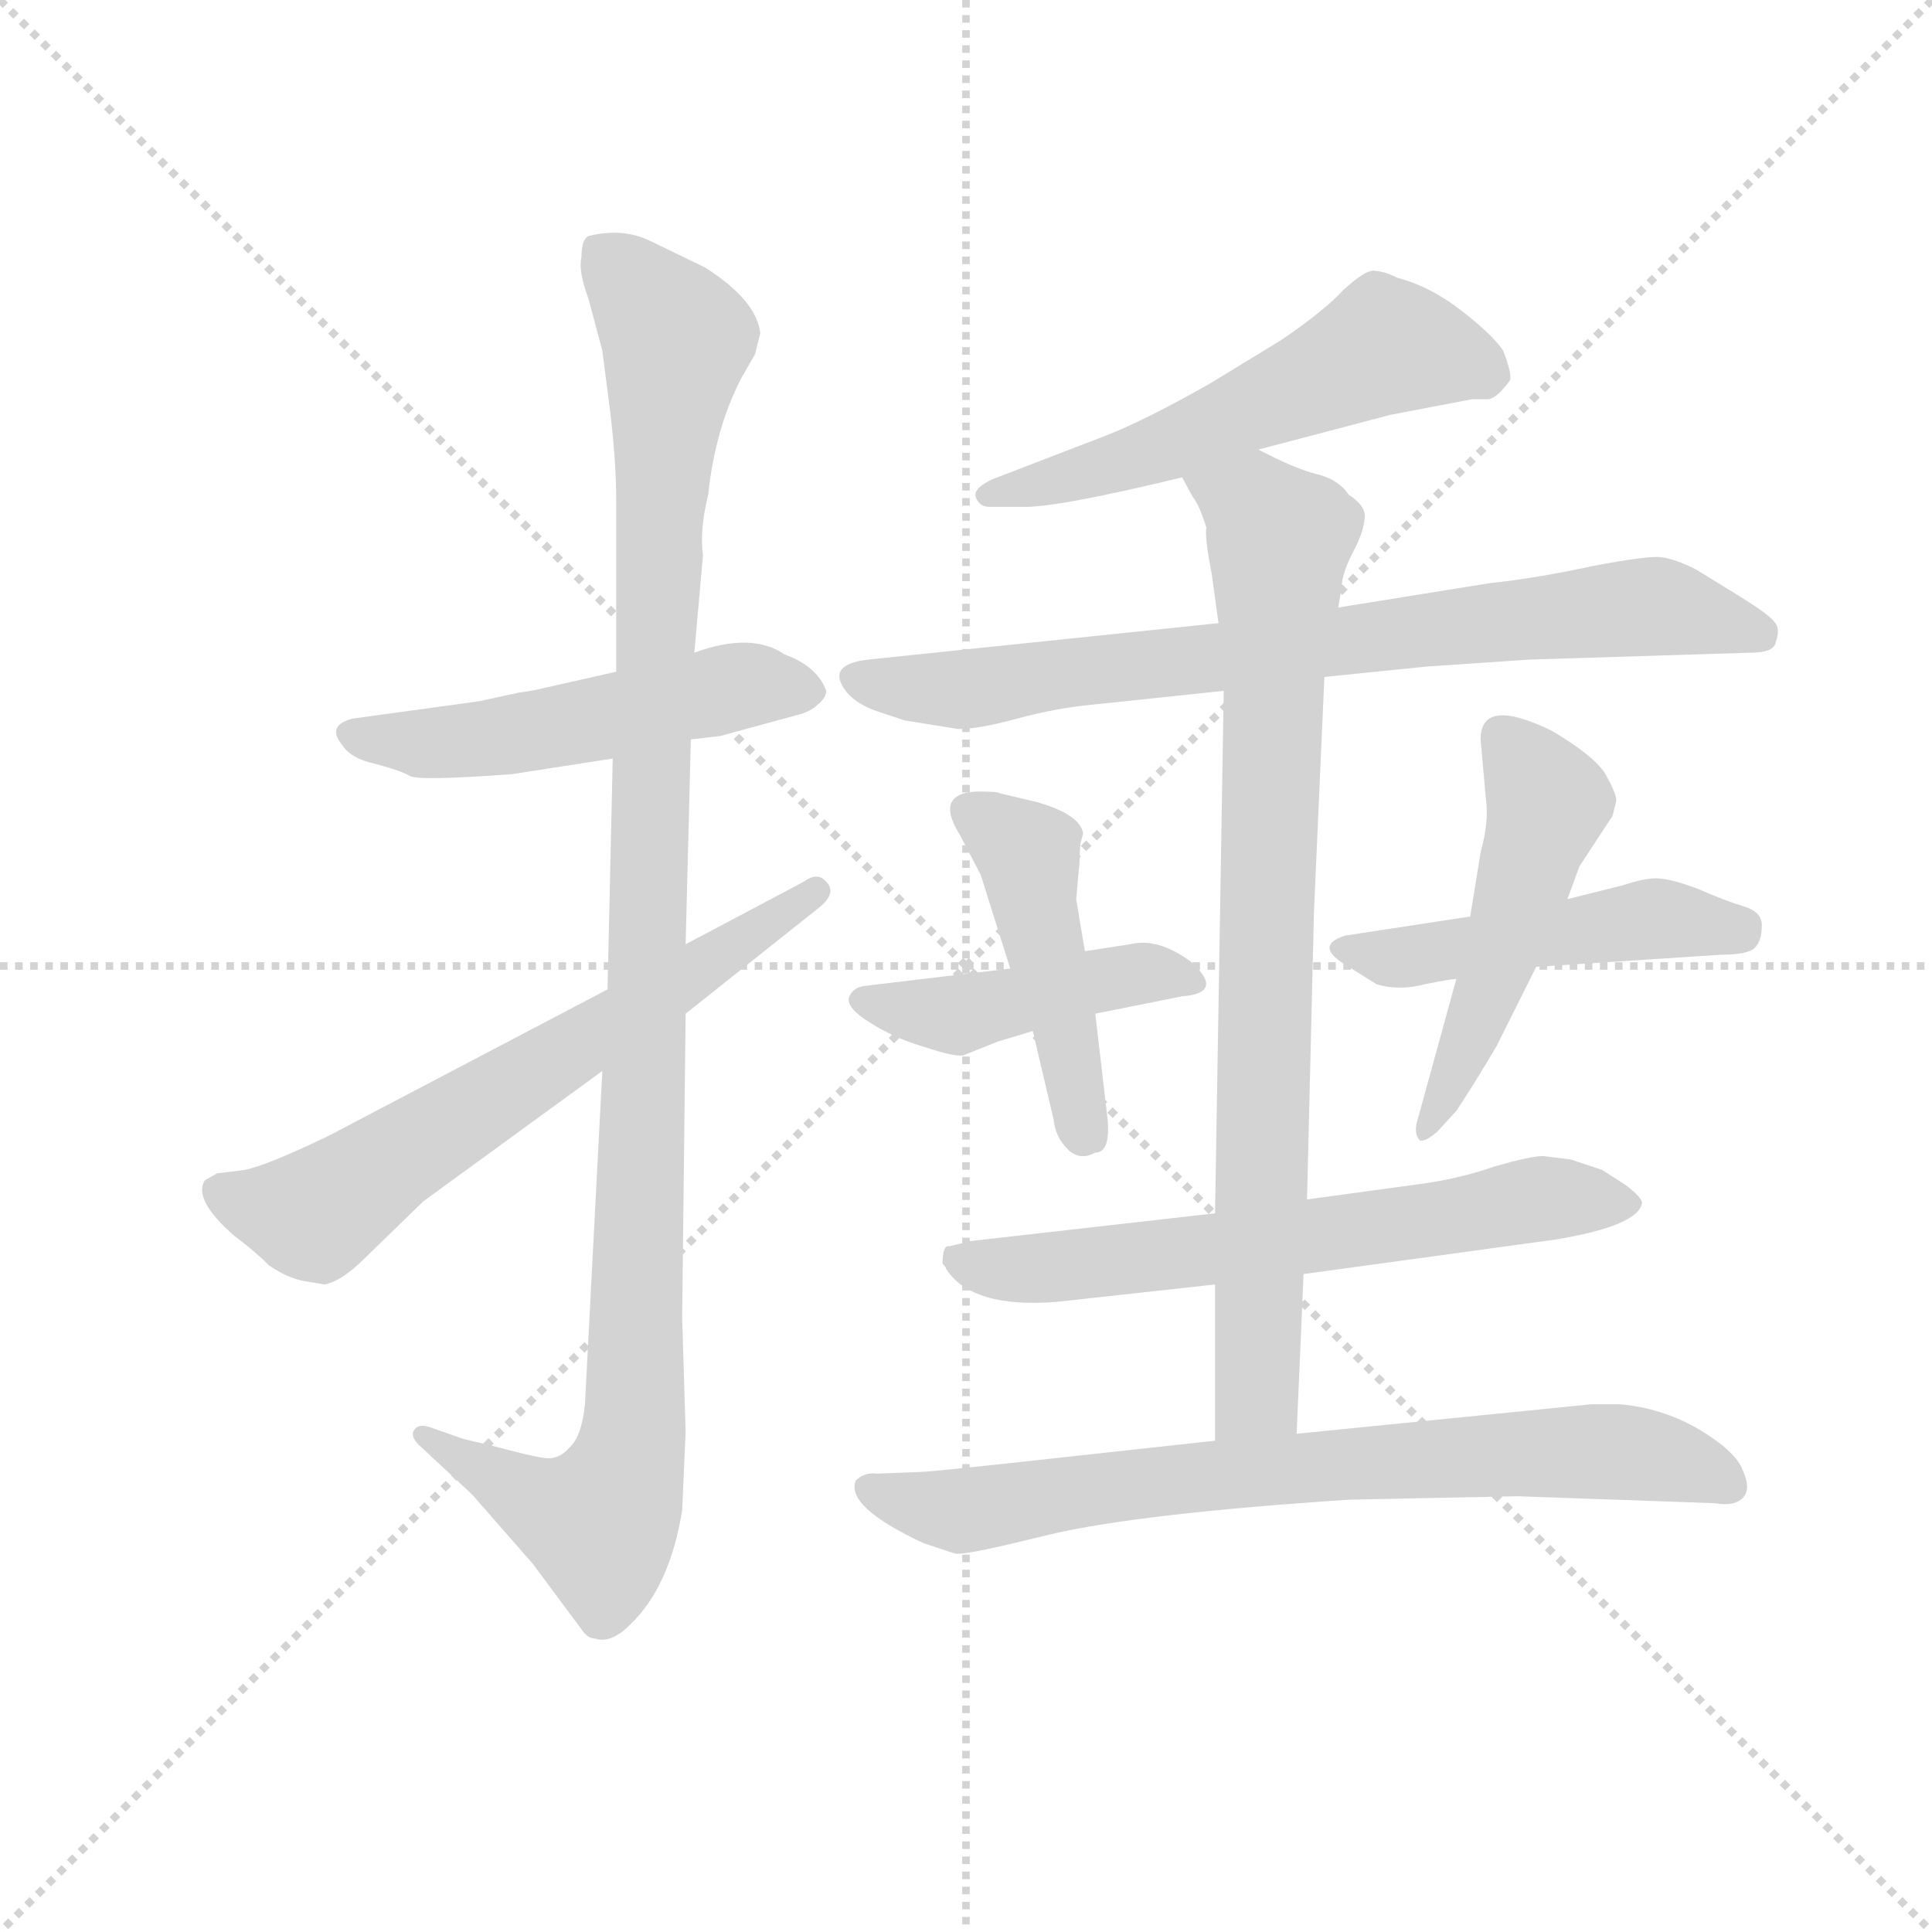 <svg version="1.1" viewBox="0 0 1024 1024" xmlns="http://www.w3.org/2000/svg">
  <g stroke="lightgray" stroke-dasharray="1,1" stroke-width="1" transform="scale(4, 4)">
    <line x1="0" y1="0" x2="256" y2="256"></line>
    <line x1="256" y1="0" x2="0" y2="256"></line>
    <line x1="128" y1="0" x2="128" y2="256"></line>
    <line x1="0" y1="128" x2="256" y2="128"></line>
  </g>
  <g transform="scale(0.92, -0.92) translate(60, -830)">
    <style type="text/css">
      
        @keyframes keyframes0 {
          from {
            stroke: blue;
            stroke-dashoffset: 523;
            stroke-width: 128;
          }
          63% {
            animation-timing-function: step-end;
            stroke: blue;
            stroke-dashoffset: 0;
            stroke-width: 128;
          }
          to {
            stroke: black;
            stroke-width: 1024;
          }
        }
        #make-me-a-hanzi-animation-0 {
          animation: keyframes0 0.676s both;
          animation-delay: 0s;
          animation-timing-function: linear;
        }
      
        @keyframes keyframes1 {
          from {
            stroke: blue;
            stroke-dashoffset: 1121;
            stroke-width: 128;
          }
          78% {
            animation-timing-function: step-end;
            stroke: blue;
            stroke-dashoffset: 0;
            stroke-width: 128;
          }
          to {
            stroke: black;
            stroke-width: 1024;
          }
        }
        #make-me-a-hanzi-animation-1 {
          animation: keyframes1 1.162s both;
          animation-delay: 0.676s;
          animation-timing-function: linear;
        }
      
        @keyframes keyframes2 {
          from {
            stroke: blue;
            stroke-dashoffset: 657;
            stroke-width: 128;
          }
          68% {
            animation-timing-function: step-end;
            stroke: blue;
            stroke-dashoffset: 0;
            stroke-width: 128;
          }
          to {
            stroke: black;
            stroke-width: 1024;
          }
        }
        #make-me-a-hanzi-animation-2 {
          animation: keyframes2 0.785s both;
          animation-delay: 1.838s;
          animation-timing-function: linear;
        }
      
        @keyframes keyframes3 {
          from {
            stroke: blue;
            stroke-dashoffset: 564;
            stroke-width: 128;
          }
          65% {
            animation-timing-function: step-end;
            stroke: blue;
            stroke-dashoffset: 0;
            stroke-width: 128;
          }
          to {
            stroke: black;
            stroke-width: 1024;
          }
        }
        #make-me-a-hanzi-animation-3 {
          animation: keyframes3 0.709s both;
          animation-delay: 2.623s;
          animation-timing-function: linear;
        }
      
        @keyframes keyframes4 {
          from {
            stroke: blue;
            stroke-dashoffset: 780;
            stroke-width: 128;
          }
          72% {
            animation-timing-function: step-end;
            stroke: blue;
            stroke-dashoffset: 0;
            stroke-width: 128;
          }
          to {
            stroke: black;
            stroke-width: 1024;
          }
        }
        #make-me-a-hanzi-animation-4 {
          animation: keyframes4 0.885s both;
          animation-delay: 3.332s;
          animation-timing-function: linear;
        }
      
        @keyframes keyframes5 {
          from {
            stroke: blue;
            stroke-dashoffset: 448;
            stroke-width: 128;
          }
          59% {
            animation-timing-function: step-end;
            stroke: blue;
            stroke-dashoffset: 0;
            stroke-width: 128;
          }
          to {
            stroke: black;
            stroke-width: 1024;
          }
        }
        #make-me-a-hanzi-animation-5 {
          animation: keyframes5 0.615s both;
          animation-delay: 4.216s;
          animation-timing-function: linear;
        }
      
        @keyframes keyframes6 {
          from {
            stroke: blue;
            stroke-dashoffset: 461;
            stroke-width: 128;
          }
          60% {
            animation-timing-function: step-end;
            stroke: blue;
            stroke-dashoffset: 0;
            stroke-width: 128;
          }
          to {
            stroke: black;
            stroke-width: 1024;
          }
        }
        #make-me-a-hanzi-animation-6 {
          animation: keyframes6 0.625s both;
          animation-delay: 4.831s;
          animation-timing-function: linear;
        }
      
        @keyframes keyframes7 {
          from {
            stroke: blue;
            stroke-dashoffset: 487;
            stroke-width: 128;
          }
          61% {
            animation-timing-function: step-end;
            stroke: blue;
            stroke-dashoffset: 0;
            stroke-width: 128;
          }
          to {
            stroke: black;
            stroke-width: 1024;
          }
        }
        #make-me-a-hanzi-animation-7 {
          animation: keyframes7 0.646s both;
          animation-delay: 5.456s;
          animation-timing-function: linear;
        }
      
        @keyframes keyframes8 {
          from {
            stroke: blue;
            stroke-dashoffset: 503;
            stroke-width: 128;
          }
          62% {
            animation-timing-function: step-end;
            stroke: blue;
            stroke-dashoffset: 0;
            stroke-width: 128;
          }
          to {
            stroke: black;
            stroke-width: 1024;
          }
        }
        #make-me-a-hanzi-animation-8 {
          animation: keyframes8 0.659s both;
          animation-delay: 6.102s;
          animation-timing-function: linear;
        }
      
        @keyframes keyframes9 {
          from {
            stroke: blue;
            stroke-dashoffset: 646;
            stroke-width: 128;
          }
          68% {
            animation-timing-function: step-end;
            stroke: blue;
            stroke-dashoffset: 0;
            stroke-width: 128;
          }
          to {
            stroke: black;
            stroke-width: 1024;
          }
        }
        #make-me-a-hanzi-animation-9 {
          animation: keyframes9 0.776s both;
          animation-delay: 6.762s;
          animation-timing-function: linear;
        }
      
        @keyframes keyframes10 {
          from {
            stroke: blue;
            stroke-dashoffset: 835;
            stroke-width: 128;
          }
          73% {
            animation-timing-function: step-end;
            stroke: blue;
            stroke-dashoffset: 0;
            stroke-width: 128;
          }
          to {
            stroke: black;
            stroke-width: 1024;
          }
        }
        #make-me-a-hanzi-animation-10 {
          animation: keyframes10 0.93s both;
          animation-delay: 7.537s;
          animation-timing-function: linear;
        }
      
        @keyframes keyframes11 {
          from {
            stroke: blue;
            stroke-dashoffset: 760;
            stroke-width: 128;
          }
          71% {
            animation-timing-function: step-end;
            stroke: blue;
            stroke-dashoffset: 0;
            stroke-width: 128;
          }
          to {
            stroke: black;
            stroke-width: 1024;
          }
        }
        #make-me-a-hanzi-animation-11 {
          animation: keyframes11 0.868s both;
          animation-delay: 8.467s;
          animation-timing-function: linear;
        }
      
    </style>
    
      <path d="M 216 426 L 143 416 Q 128 412 137 401 Q 142 393 156 390 Q 171 386 176 383 Q 181 380 235 384 L 293 393 L 338 404 L 355 406 L 399 418 Q 407 420 411 424 Q 416 428 416 432 Q 411 446 392 453 Q 373 466 340 454 L 295 443 L 255 434 Q 247 432 239 431 L 216 426 Z" fill="lightgray"></path>
    
      <path d="M 293 393 L 290 260 L 287 213 L 277 21 Q 275 2 268 -4 Q 262 -11 254 -10 Q 246 -9 224 -3 L 207 1 L 187 8 Q 180 10 178 5 Q 177 1 183 -4 L 212 -31 L 247 -71 L 276 -110 Q 279 -114 283 -114 Q 292 -117 303 -106 Q 326 -84 333 -40 L 335 5 L 333 71 L 335 246 L 335 286 L 338 404 L 340 454 L 345 510 Q 343 525 348 545 Q 352 583 367 612 L 375 626 L 378 638 Q 376 657 346 676 L 315 691 Q 299 699 279 694 Q 275 692 275 682 Q 273 674 279 658 L 287 628 L 291 597 Q 295 566 295 541 L 295 443 L 293 393 Z" fill="lightgray"></path>
    
      <path d="M 290 260 L 130 176 Q 95 159 81 156 L 65 154 L 58 150 Q 51 139 75 118 Q 87 109 95 101 Q 105 94 115 92 L 127 90 Q 137 92 150 105 L 184 138 L 287 213 L 335 246 L 413 308 Q 422 316 416 322 Q 411 328 403 322 L 335 286 L 290 260 Z" fill="lightgray"></path>
    
      <path d="M 665 571 L 741 591 L 788 600 L 797 600 Q 802 600 810 611 Q 811 615 806 628 Q 800 637 782 651 Q 764 665 745 670 Q 737 674 731 674 Q 726 674 714 663 Q 703 651 678 634 L 637 609 Q 600 588 577 579 L 512 554 Q 501 549 502 544 Q 504 538 510 538 L 528 538 Q 547 537 621 555 L 665 571 Z" fill="lightgray"></path>
    
      <path d="M 703 440 L 762 446 L 821 450 L 949 454 Q 962 454 963 460 Q 966 468 962 472 Q 959 476 943 486 L 917 502 Q 905 508 897 509 Q 890 510 858 504 Q 826 497 798 494 L 711 480 L 642 471 L 440 450 Q 415 447 428 431 Q 434 424 446 420 L 461 415 L 492 410 Q 504 410 526 416 Q 548 422 569 424 L 645 432 L 703 440 Z" fill="lightgray"></path>
    
      <path d="M 522 272 L 438 262 Q 431 261 429 255 Q 428 249 441 241 Q 455 232 472 227 Q 490 221 495 222 L 515 230 L 535 236 L 571 246 L 621 256 Q 646 258 626 276 Q 607 290 591 286 L 565 282 L 522 272 Z" fill="lightgray"></path>
    
      <path d="M 560 312 L 562 334 Q 562 344 563 346 L 564 350 Q 562 361 537 368 L 516 373 Q 515 374 503 374 Q 478 373 493 349 L 505 326 L 522 272 L 535 236 L 547 185 Q 548 175 555 168 Q 562 161 571 166 Q 580 166 578 186 L 571 246 L 565 282 L 560 312 Z" fill="lightgray"></path>
    
      <path d="M 875 320 L 843 312 L 787 302 L 715 291 Q 696 285 717 273 L 733 263 Q 746 259 761 263 Q 776 266 779 266 L 825 273 L 932 280 Q 947 280 951 284 Q 955 288 955 297 Q 955 305 944 308 Q 934 311 918 318 Q 902 324 894 324 Q 887 324 875 320 Z" fill="lightgray"></path>
    
      <path d="M 843 312 L 850 331 L 869 360 L 871 368 Q 872 371 866 382 Q 861 393 834 409 Q 793 429 793 404 L 796 370 Q 798 357 793 339 L 787 302 L 779 266 L 757 186 Q 754 177 758 173 Q 761 172 768 178 L 779 190 Q 789 205 802 227 L 825 273 L 843 312 Z" fill="lightgray"></path>
    
      <path d="M 483 102 Q 485 100 485 99 Q 500 76 549 80 L 640 90 L 691 96 L 837 116 Q 884 124 886 137 Q 886 140 877 147 L 863 156 L 845 162 L 829 164 Q 822 164 801 158 Q 781 151 759 148 L 693 139 L 640 131 L 499 115 L 487 112 Q 483 113 483 102 Z" fill="lightgray"></path>
    
      <path d="M 640 90 L 640 0 C 640 -30 686 -26 687 4 L 691 96 L 693 139 L 697 305 L 703 440 L 711 480 L 713 492 Q 713 499 719 511 Q 725 522 726 530 Q 728 538 717 545 Q 711 554 698 557 Q 686 560 665 571 C 638 584 606 581 621 555 L 627 544 Q 631 539 635 526 Q 634 520 638 500 L 642 471 L 645 432 L 640 131 L 640 90 Z" fill="lightgray"></path>
    
      <path d="M 640 0 L 521 -13 Q 475 -18 470 -18 L 445 -19 Q 438 -18 433 -23 Q 427 -38 472 -59 L 490 -65 Q 494 -66 520 -60 L 545 -54 Q 596 -42 717 -34 L 814 -32 L 928 -36 Q 939 -38 944 -33 Q 949 -28 944 -17 Q 940 -6 918 7 Q 897 19 873 21 L 857 21 L 687 4 L 640 0 Z" fill="lightgray"></path>
    
    
      <clipPath id="make-me-a-hanzi-clip-0">
        <path d="M 216 426 L 143 416 Q 128 412 137 401 Q 142 393 156 390 Q 171 386 176 383 Q 181 380 235 384 L 293 393 L 338 404 L 355 406 L 399 418 Q 407 420 411 424 Q 416 428 416 432 Q 411 446 392 453 Q 373 466 340 454 L 295 443 L 255 434 Q 247 432 239 431 L 216 426 Z"></path>
      </clipPath>
      <path clip-path="url(#make-me-a-hanzi-clip-0)" d="M 142 408 L 222 403 L 365 435 L 405 433" fill="none" id="make-me-a-hanzi-animation-0" stroke-dasharray="395 790" stroke-linecap="round"></path>
    
      <clipPath id="make-me-a-hanzi-clip-1">
        <path d="M 293 393 L 290 260 L 287 213 L 277 21 Q 275 2 268 -4 Q 262 -11 254 -10 Q 246 -9 224 -3 L 207 1 L 187 8 Q 180 10 178 5 Q 177 1 183 -4 L 212 -31 L 247 -71 L 276 -110 Q 279 -114 283 -114 Q 292 -117 303 -106 Q 326 -84 333 -40 L 335 5 L 333 71 L 335 246 L 335 286 L 338 404 L 340 454 L 345 510 Q 343 525 348 545 Q 352 583 367 612 L 375 626 L 378 638 Q 376 657 346 676 L 315 691 Q 299 699 279 694 Q 275 692 275 682 Q 273 674 279 658 L 287 628 L 291 597 Q 295 566 295 541 L 295 443 L 293 393 Z"></path>
      </clipPath>
      <path clip-path="url(#make-me-a-hanzi-clip-1)" d="M 287 685 L 330 635 L 319 520 L 304 -1 L 296 -31 L 285 -46 L 254 -38 L 184 2" fill="none" id="make-me-a-hanzi-animation-1" stroke-dasharray="993 1986" stroke-linecap="round"></path>
    
      <clipPath id="make-me-a-hanzi-clip-2">
        <path d="M 290 260 L 130 176 Q 95 159 81 156 L 65 154 L 58 150 Q 51 139 75 118 Q 87 109 95 101 Q 105 94 115 92 L 127 90 Q 137 92 150 105 L 184 138 L 287 213 L 335 246 L 413 308 Q 422 316 416 322 Q 411 328 403 322 L 335 286 L 290 260 Z"></path>
      </clipPath>
      <path clip-path="url(#make-me-a-hanzi-clip-2)" d="M 66 145 L 121 130 L 410 316" fill="none" id="make-me-a-hanzi-animation-2" stroke-dasharray="529 1058" stroke-linecap="round"></path>
    
      <clipPath id="make-me-a-hanzi-clip-3">
        <path d="M 665 571 L 741 591 L 788 600 L 797 600 Q 802 600 810 611 Q 811 615 806 628 Q 800 637 782 651 Q 764 665 745 670 Q 737 674 731 674 Q 726 674 714 663 Q 703 651 678 634 L 637 609 Q 600 588 577 579 L 512 554 Q 501 549 502 544 Q 504 538 510 538 L 528 538 Q 547 537 621 555 L 665 571 Z"></path>
      </clipPath>
      <path clip-path="url(#make-me-a-hanzi-clip-3)" d="M 799 613 L 737 630 L 606 569 L 510 546" fill="none" id="make-me-a-hanzi-animation-3" stroke-dasharray="436 872" stroke-linecap="round"></path>
    
      <clipPath id="make-me-a-hanzi-clip-4">
        <path d="M 703 440 L 762 446 L 821 450 L 949 454 Q 962 454 963 460 Q 966 468 962 472 Q 959 476 943 486 L 917 502 Q 905 508 897 509 Q 890 510 858 504 Q 826 497 798 494 L 711 480 L 642 471 L 440 450 Q 415 447 428 431 Q 434 424 446 420 L 461 415 L 492 410 Q 504 410 526 416 Q 548 422 569 424 L 645 432 L 703 440 Z"></path>
      </clipPath>
      <path clip-path="url(#make-me-a-hanzi-clip-4)" d="M 435 440 L 488 432 L 894 481 L 953 465" fill="none" id="make-me-a-hanzi-animation-4" stroke-dasharray="652 1304" stroke-linecap="round"></path>
    
      <clipPath id="make-me-a-hanzi-clip-5">
        <path d="M 522 272 L 438 262 Q 431 261 429 255 Q 428 249 441 241 Q 455 232 472 227 Q 490 221 495 222 L 515 230 L 535 236 L 571 246 L 621 256 Q 646 258 626 276 Q 607 290 591 286 L 565 282 L 522 272 Z"></path>
      </clipPath>
      <path clip-path="url(#make-me-a-hanzi-clip-5)" d="M 437 254 L 485 245 L 603 270 L 625 266" fill="none" id="make-me-a-hanzi-animation-5" stroke-dasharray="320 640" stroke-linecap="round"></path>
    
      <clipPath id="make-me-a-hanzi-clip-6">
        <path d="M 560 312 L 562 334 Q 562 344 563 346 L 564 350 Q 562 361 537 368 L 516 373 Q 515 374 503 374 Q 478 373 493 349 L 505 326 L 522 272 L 535 236 L 547 185 Q 548 175 555 168 Q 562 161 571 166 Q 580 166 578 186 L 571 246 L 565 282 L 560 312 Z"></path>
      </clipPath>
      <path clip-path="url(#make-me-a-hanzi-clip-6)" d="M 500 361 L 532 338 L 564 176" fill="none" id="make-me-a-hanzi-animation-6" stroke-dasharray="333 666" stroke-linecap="round"></path>
    
      <clipPath id="make-me-a-hanzi-clip-7">
        <path d="M 875 320 L 843 312 L 787 302 L 715 291 Q 696 285 717 273 L 733 263 Q 746 259 761 263 Q 776 266 779 266 L 825 273 L 932 280 Q 947 280 951 284 Q 955 288 955 297 Q 955 305 944 308 Q 934 311 918 318 Q 902 324 894 324 Q 887 324 875 320 Z"></path>
      </clipPath>
      <path clip-path="url(#make-me-a-hanzi-clip-7)" d="M 715 282 L 742 278 L 896 301 L 943 294" fill="none" id="make-me-a-hanzi-animation-7" stroke-dasharray="359 718" stroke-linecap="round"></path>
    
      <clipPath id="make-me-a-hanzi-clip-8">
        <path d="M 843 312 L 850 331 L 869 360 L 871 368 Q 872 371 866 382 Q 861 393 834 409 Q 793 429 793 404 L 796 370 Q 798 357 793 339 L 787 302 L 779 266 L 757 186 Q 754 177 758 173 Q 761 172 768 178 L 779 190 Q 789 205 802 227 L 825 273 L 843 312 Z"></path>
      </clipPath>
      <path clip-path="url(#make-me-a-hanzi-clip-8)" d="M 806 406 L 832 368 L 790 240 L 761 180" fill="none" id="make-me-a-hanzi-animation-8" stroke-dasharray="375 750" stroke-linecap="round"></path>
    
      <clipPath id="make-me-a-hanzi-clip-9">
        <path d="M 483 102 Q 485 100 485 99 Q 500 76 549 80 L 640 90 L 691 96 L 837 116 Q 884 124 886 137 Q 886 140 877 147 L 863 156 L 845 162 L 829 164 Q 822 164 801 158 Q 781 151 759 148 L 693 139 L 640 131 L 499 115 L 487 112 Q 483 113 483 102 Z"></path>
      </clipPath>
      <path clip-path="url(#make-me-a-hanzi-clip-9)" d="M 490 105 L 539 99 L 725 121 L 830 140 L 877 138" fill="none" id="make-me-a-hanzi-animation-9" stroke-dasharray="518 1036" stroke-linecap="round"></path>
    
      <clipPath id="make-me-a-hanzi-clip-10">
        <path d="M 640 90 L 640 0 C 640 -30 686 -26 687 4 L 691 96 L 693 139 L 697 305 L 703 440 L 711 480 L 713 492 Q 713 499 719 511 Q 725 522 726 530 Q 728 538 717 545 Q 711 554 698 557 Q 686 560 665 571 C 638 584 606 581 621 555 L 627 544 Q 631 539 635 526 Q 634 520 638 500 L 642 471 L 645 432 L 640 131 L 640 90 Z"></path>
      </clipPath>
      <path clip-path="url(#make-me-a-hanzi-clip-10)" d="M 630 553 L 663 538 L 677 520 L 665 43 L 664 26 L 647 7" fill="none" id="make-me-a-hanzi-animation-10" stroke-dasharray="707 1414" stroke-linecap="round"></path>
    
      <clipPath id="make-me-a-hanzi-clip-11">
        <path d="M 640 0 L 521 -13 Q 475 -18 470 -18 L 445 -19 Q 438 -18 433 -23 Q 427 -38 472 -59 L 490 -65 Q 494 -66 520 -60 L 545 -54 Q 596 -42 717 -34 L 814 -32 L 928 -36 Q 939 -38 944 -33 Q 949 -28 944 -17 Q 940 -6 918 7 Q 897 19 873 21 L 857 21 L 687 4 L 640 0 Z"></path>
      </clipPath>
      <path clip-path="url(#make-me-a-hanzi-clip-11)" d="M 441 -27 L 470 -39 L 505 -40 L 635 -20 L 861 -6 L 901 -10 L 937 -26" fill="none" id="make-me-a-hanzi-animation-11" stroke-dasharray="632 1264" stroke-linecap="round"></path>
    
  </g>
</svg>